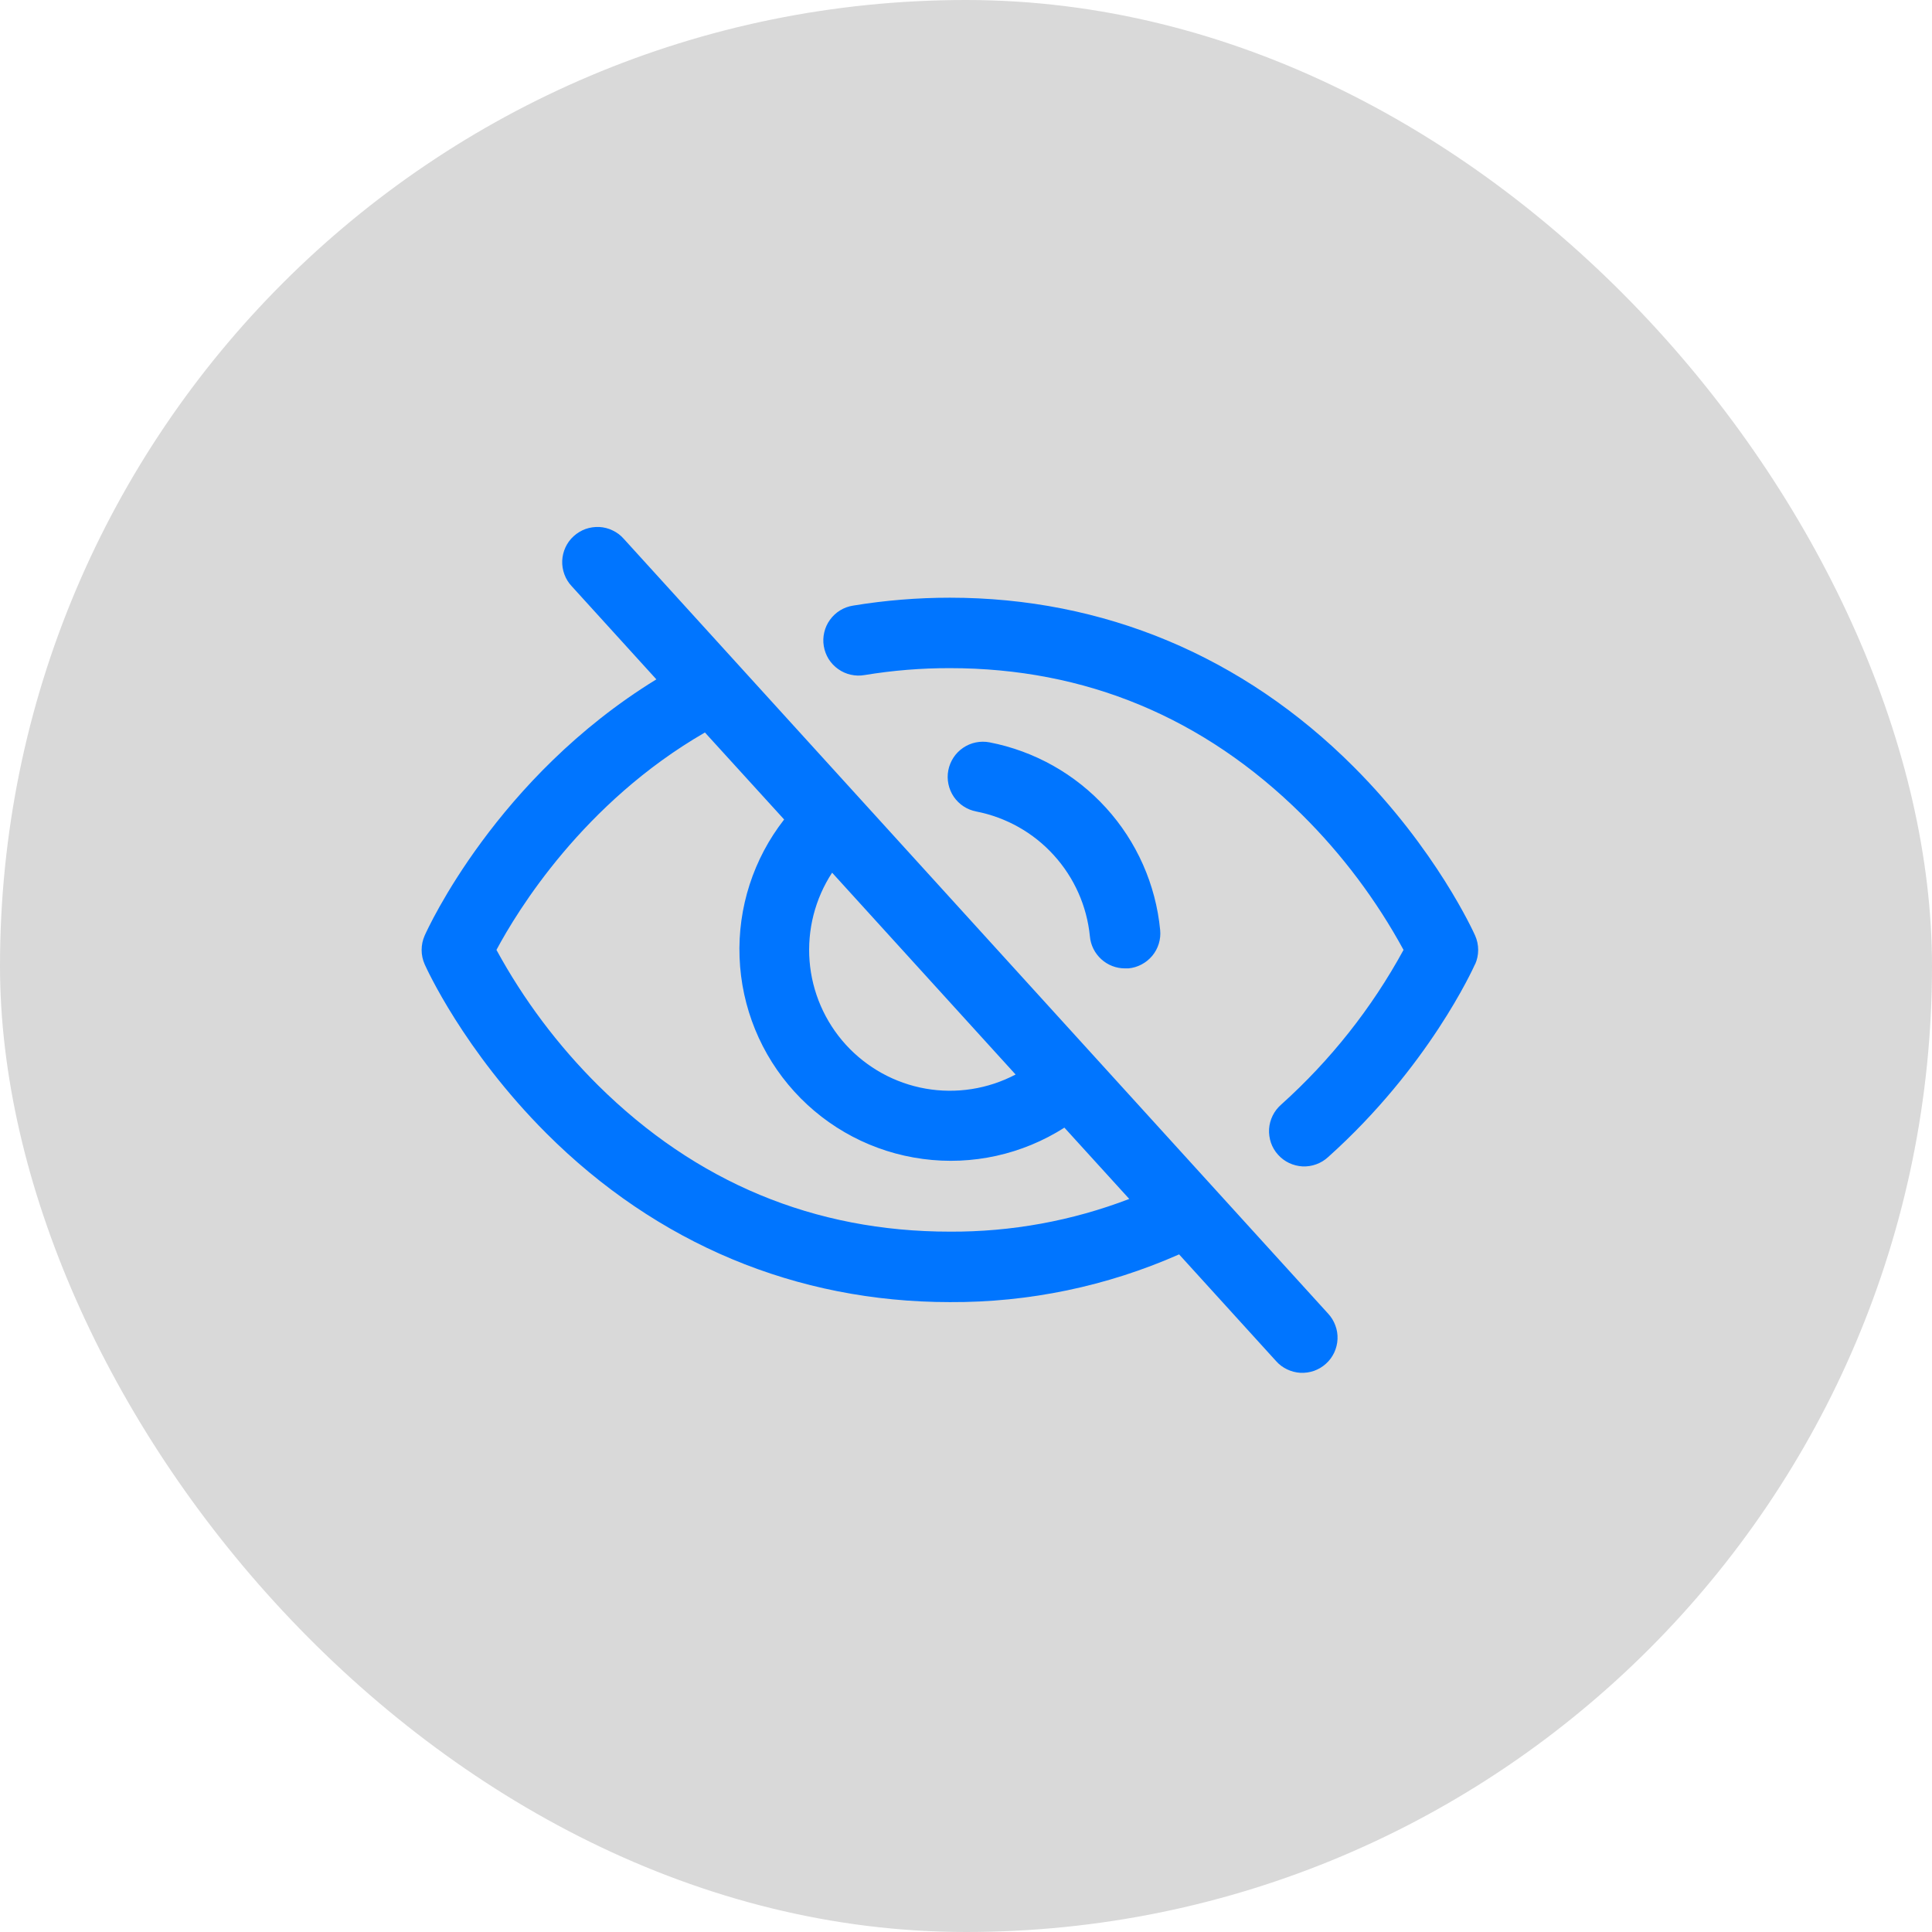 <svg width="30" height="30" viewBox="0 0 30 30" fill="none" xmlns="http://www.w3.org/2000/svg">
<rect width="30" height="30" rx="15" fill="#D9D9D9"/>
<path d="M9.686 8.367C9.638 8.312 9.58 8.268 9.514 8.237C9.449 8.205 9.378 8.187 9.306 8.183C9.234 8.18 9.162 8.19 9.093 8.214C9.025 8.239 8.963 8.276 8.909 8.325C8.855 8.373 8.812 8.432 8.781 8.498C8.751 8.563 8.733 8.634 8.73 8.707C8.727 8.779 8.739 8.851 8.764 8.919C8.789 8.987 8.827 9.049 8.877 9.102L10.192 10.549C7.709 12.073 6.641 14.422 6.594 14.528C6.563 14.598 6.547 14.674 6.547 14.751C6.547 14.827 6.563 14.903 6.594 14.973C6.618 15.027 7.197 16.311 8.484 17.598C10.199 19.312 12.366 20.219 14.75 20.219C15.975 20.226 17.189 19.973 18.309 19.478L19.813 21.133C19.861 21.188 19.92 21.232 19.985 21.263C20.05 21.294 20.121 21.313 20.193 21.317C20.265 21.32 20.338 21.31 20.406 21.286C20.474 21.261 20.537 21.224 20.59 21.175C20.644 21.127 20.687 21.068 20.718 21.002C20.748 20.937 20.766 20.866 20.769 20.793C20.772 20.721 20.761 20.649 20.735 20.581C20.71 20.513 20.672 20.451 20.623 20.398L9.686 8.367ZM12.921 13.551L15.77 16.685C15.341 16.911 14.849 16.988 14.372 16.904C13.895 16.82 13.459 16.579 13.133 16.221C12.807 15.862 12.609 15.405 12.571 14.922C12.533 14.439 12.656 13.956 12.921 13.551ZM14.75 19.125C12.646 19.125 10.808 18.36 9.286 16.852C8.661 16.231 8.13 15.523 7.709 14.75C8.03 14.149 9.053 12.467 10.946 11.374L12.176 12.725C11.7 13.335 11.454 14.094 11.484 14.867C11.513 15.64 11.814 16.379 12.335 16.951C12.856 17.524 13.562 17.894 14.33 17.996C15.097 18.099 15.876 17.926 16.528 17.51L17.535 18.617C16.646 18.958 15.702 19.13 14.75 19.125ZM15.16 12.601C15.018 12.574 14.892 12.492 14.81 12.372C14.729 12.252 14.698 12.104 14.725 11.962C14.753 11.819 14.835 11.693 14.955 11.612C15.075 11.53 15.223 11.5 15.365 11.527C16.062 11.662 16.697 12.019 17.174 12.544C17.652 13.069 17.947 13.735 18.015 14.442C18.029 14.586 17.985 14.73 17.892 14.842C17.799 14.953 17.666 15.024 17.522 15.037C17.505 15.038 17.488 15.038 17.471 15.037C17.334 15.038 17.202 14.987 17.101 14.895C17 14.803 16.936 14.677 16.924 14.541C16.878 14.071 16.681 13.628 16.363 13.279C16.046 12.929 15.624 12.692 15.16 12.601ZM22.904 14.973C22.875 15.037 22.183 16.57 20.623 17.967C20.57 18.016 20.508 18.054 20.439 18.079C20.371 18.104 20.299 18.115 20.226 18.112C20.154 18.108 20.083 18.09 20.017 18.059C19.952 18.028 19.893 17.984 19.845 17.93C19.796 17.876 19.759 17.813 19.735 17.744C19.712 17.676 19.702 17.603 19.706 17.531C19.711 17.458 19.73 17.388 19.762 17.323C19.794 17.258 19.839 17.2 19.894 17.152C20.659 16.465 21.302 15.653 21.794 14.75C21.372 13.976 20.84 13.267 20.214 12.647C18.692 11.14 16.854 10.375 14.75 10.375C14.307 10.374 13.864 10.41 13.427 10.482C13.355 10.495 13.283 10.493 13.212 10.477C13.142 10.462 13.075 10.432 13.016 10.39C12.957 10.349 12.907 10.296 12.868 10.235C12.83 10.174 12.804 10.105 12.792 10.034C12.78 9.963 12.782 9.89 12.799 9.819C12.815 9.749 12.845 9.683 12.888 9.624C12.93 9.566 12.983 9.516 13.045 9.478C13.106 9.44 13.175 9.415 13.246 9.404C13.743 9.322 14.246 9.281 14.75 9.281C17.134 9.281 19.301 10.188 21.016 11.903C22.303 13.19 22.882 14.475 22.906 14.528C22.937 14.598 22.953 14.674 22.953 14.751C22.953 14.827 22.937 14.903 22.906 14.973H22.904Z" fill="#0075FF"/>
</svg>
